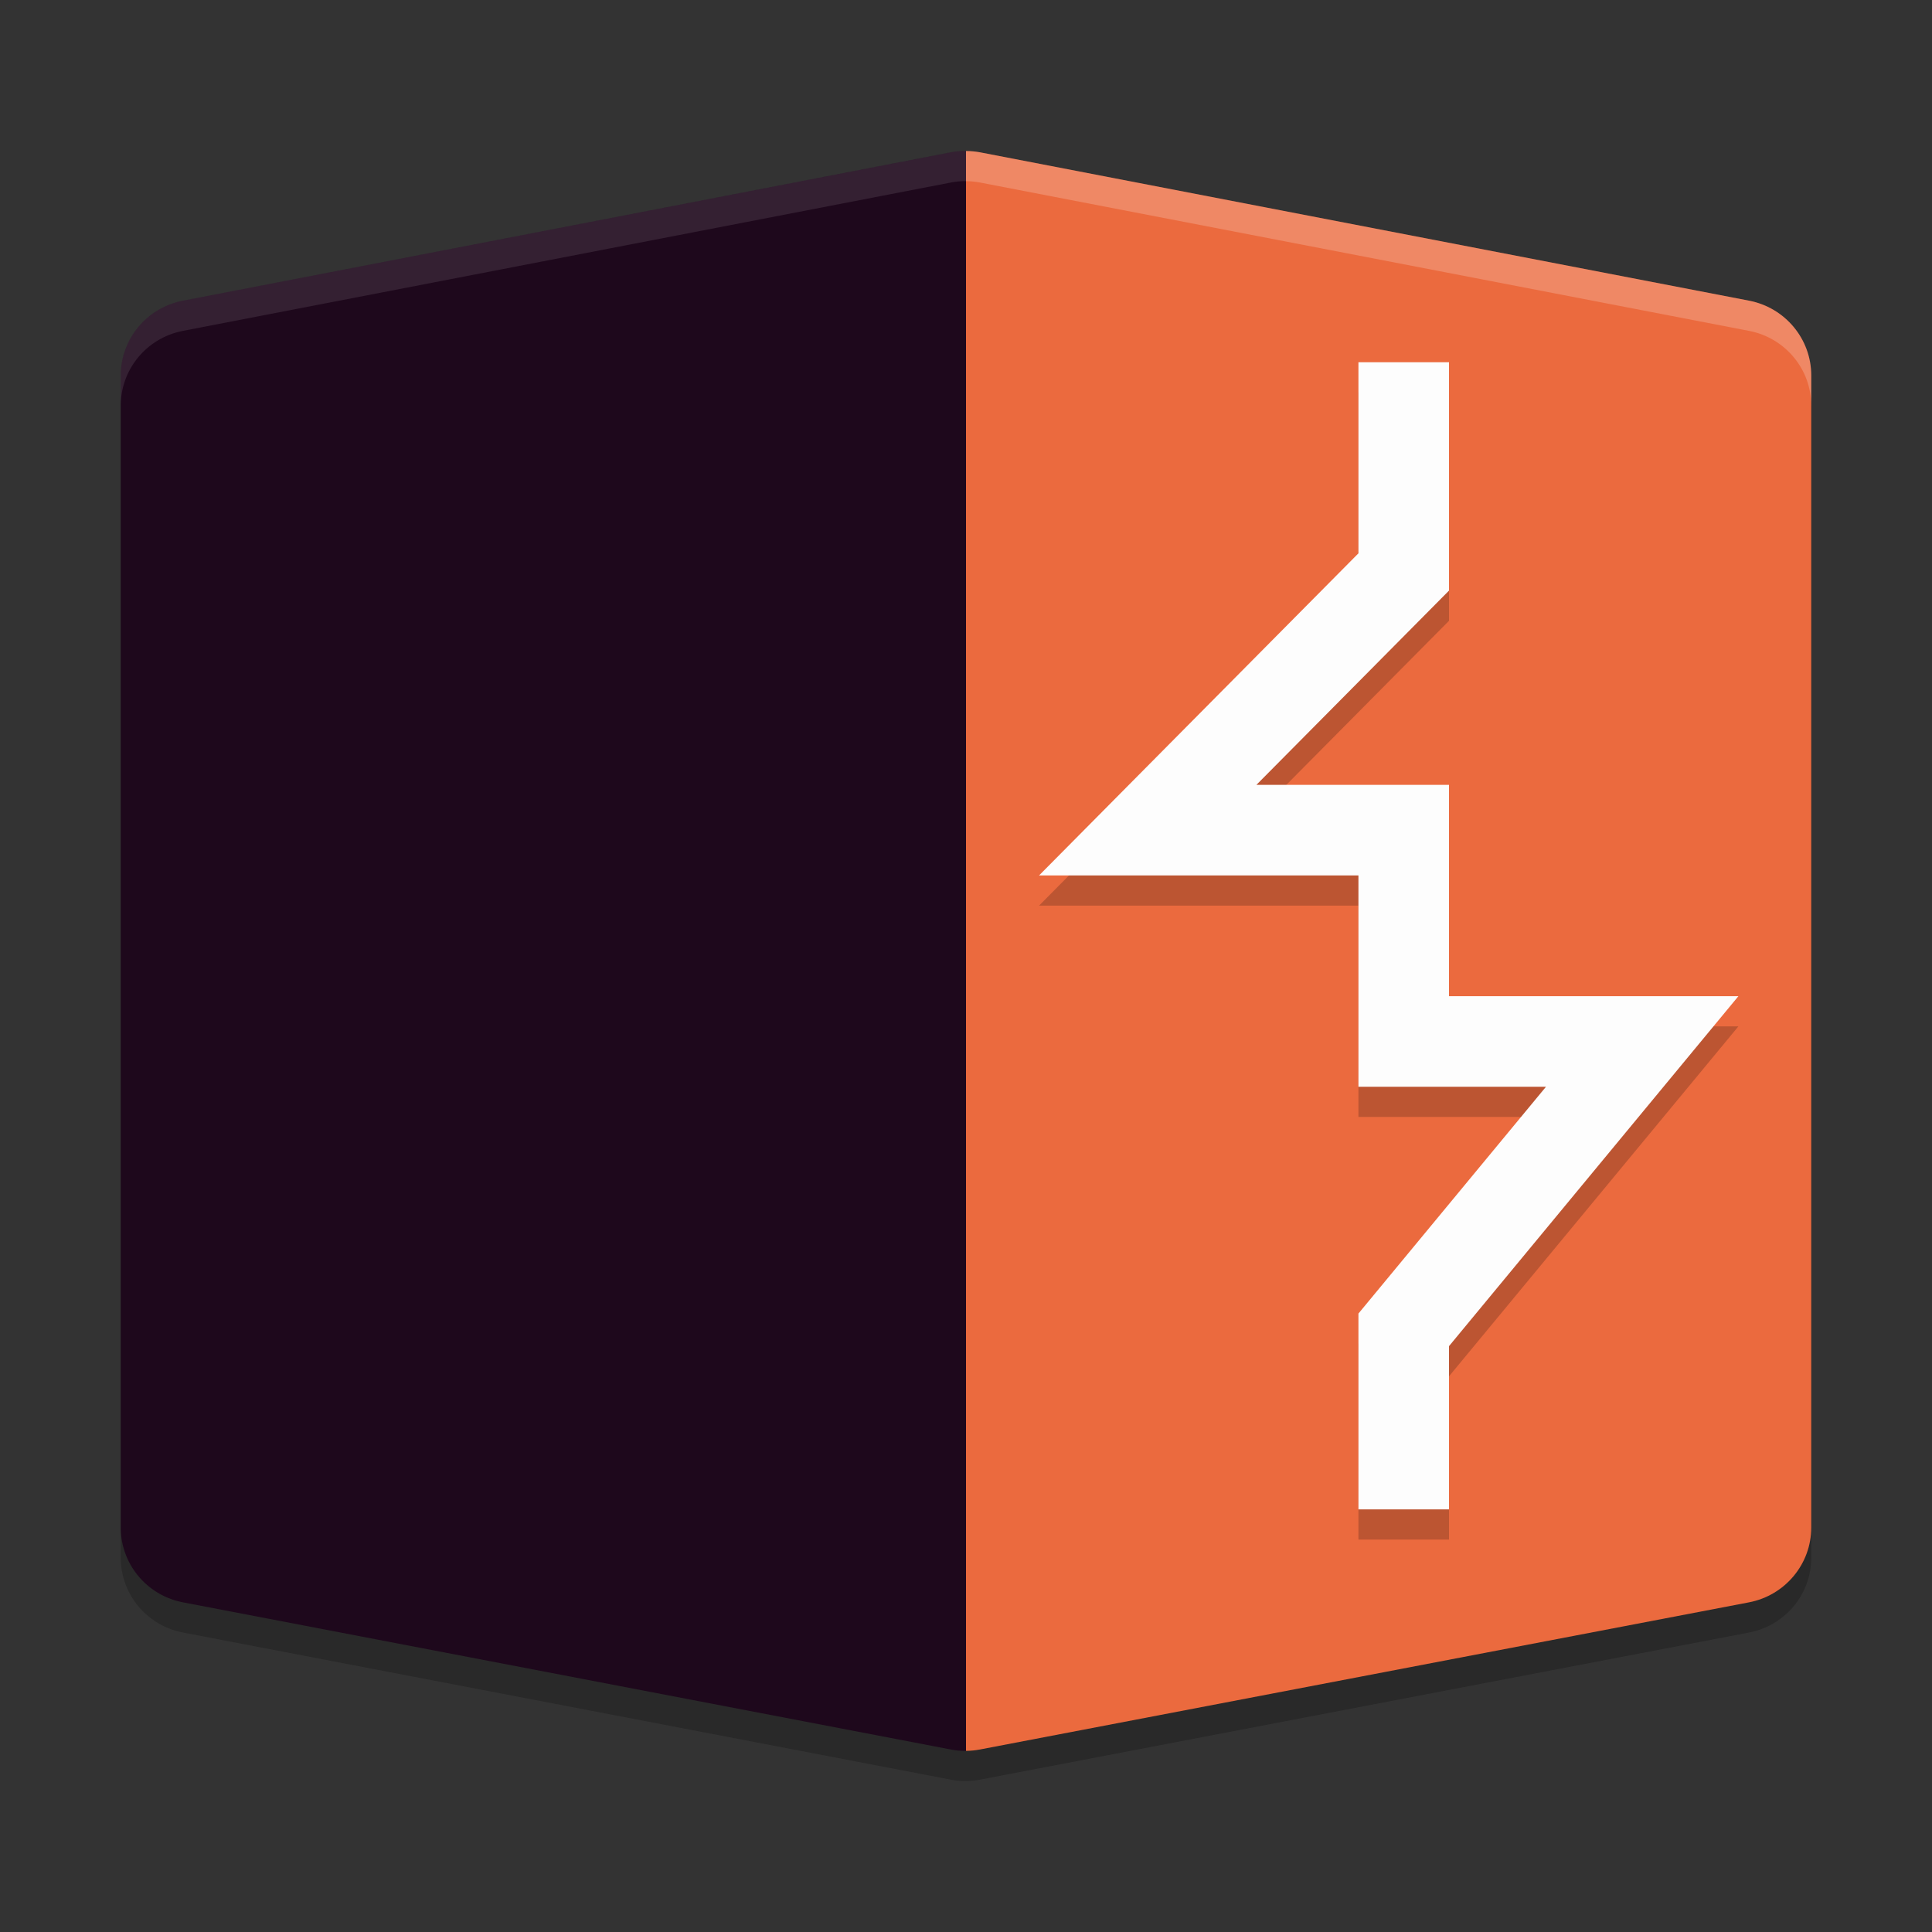 <svg xmlns="http://www.w3.org/2000/svg" width="64" height="64" version="1">
 <rect width="100%" height="100%" fill="#333333" stroke="none"/>
 <path style="opacity:0.2" d="m 31.959,6 a 2.546,2.524 0 0 0 -0.465,0.047 L 6.059,10.961 A 2.546,2.524 0 0 0 4,13.439 v 38.162 a 2.546,2.524 0 0 0 2.064,2.479 L 31.496,58.953 A 2.546,2.524 0 0 0 32,59 c 0.155,-0.001 0.311,-0.018 0.463,-0.047 L 57.936,54.08 C 59.134,53.851 60,52.812 60,51.602 V 13.439 c 6.65e-4,-1.208 -0.862,-2.247 -2.059,-2.479 L 32.467,6.047 C 32.313,6.018 32.157,6.002 32,6.002 a 2.546,2.524 0 0 0 -0.041,-0.002 z"/>
 <path style="fill:#eb6a3e" d="M 32,5.003 V 58 c 0.155,-0.001 0.31,-0.017 0.462,-0.046 L 57.936,53.08 C 59.134,52.851 60,51.811 60,50.601 v -38.162 c 6.65e-4,-1.208 -0.863,-2.248 -2.059,-2.479 L 32.468,5.046 C 32.313,5.018 32.157,5.003 32,5.003 Z"/>
 <path style="opacity:0.2;fill:none;stroke:#000000;stroke-width:3" d="m 46.5,13 v 6.947 L 38.02,28.5 h 8.48 v 7 h 7.9 l -7.9,9.553 V 51"/>
 <path style="fill:none;stroke:#fdfdfd;stroke-width:3" d="m 46.5,12 v 6.947 L 38.02,27.5 h 8.48 v 7 h 7.9 l -7.9,9.553 V 50"/>
 <path style="fill:#1e081c" d="m 31.959,5 a 2.546,2.524 0 0 0 -0.465,0.046 L 6.059,9.961 A 2.546,2.524 0 0 0 4,12.439 v 38.162 A 2.546,2.524 0 0 0 6.064,53.08 L 31.497,57.954 A 2.546,2.524 0 0 0 32,58 V 5.003 a 2.546,2.524 0 0 0 -0.041,-0.003 z"/>
 <path style="opacity:0.2;fill:#ffffff" d="M 32 5.002 L 32 6.002 C 32.157 6.002 32.313 6.018 32.467 6.047 L 57.941 10.961 C 59.138 11.192 60.001 12.231 60 13.439 L 60 12.439 C 60.001 11.231 59.138 10.192 57.941 9.961 L 32.467 5.047 C 32.313 5.018 32.157 5.002 32 5.002 z"/>
 <path style="opacity:0.1;fill:#ffffff" d="M 31.959 5 A 2.546 2.524 0 0 0 31.494 5.047 L 6.059 9.961 A 2.546 2.524 0 0 0 4 12.439 L 4 13.439 A 2.546 2.524 0 0 1 6.059 10.961 L 31.494 6.047 A 2.546 2.524 0 0 1 31.959 6 A 2.546 2.524 0 0 1 32 6.002 L 32 5.002 A 2.546 2.524 0 0 0 31.959 5 z"/>
</svg>
